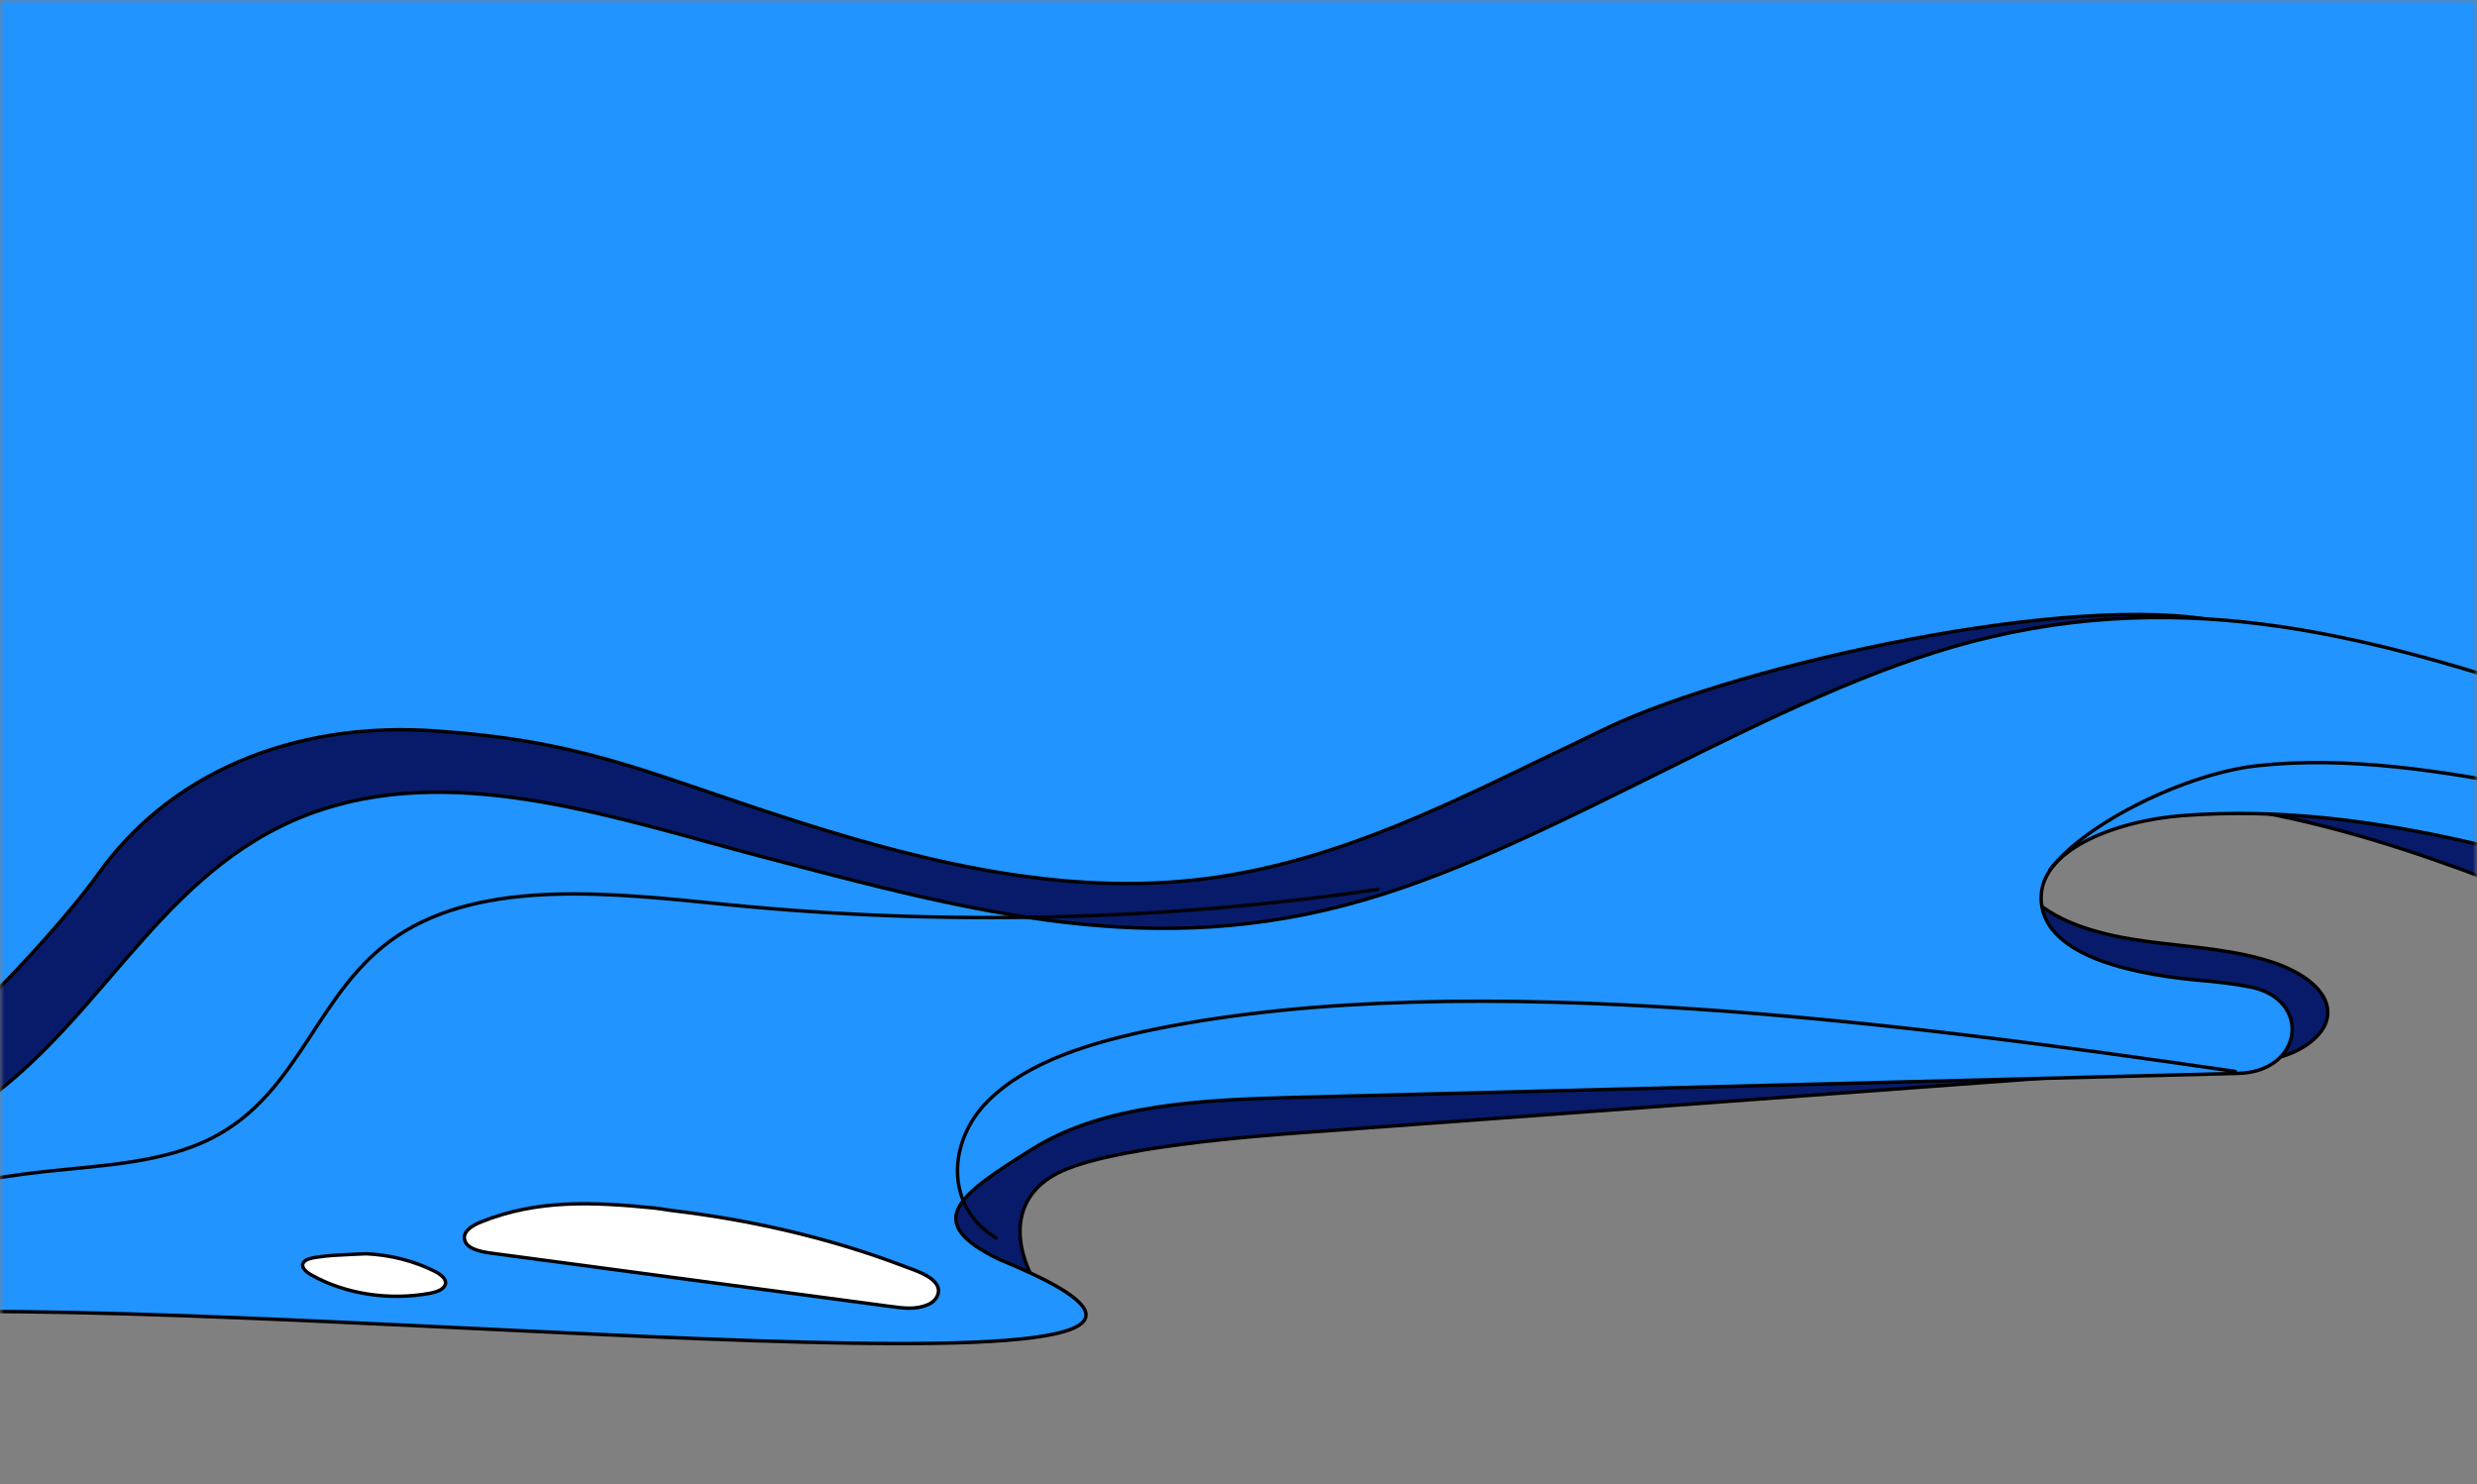 <svg width="287" height="172" viewBox="0 0 287 172" fill="none" xmlns="http://www.w3.org/2000/svg">
<rect x="0" y="0" width="287" height="172" fill="#808080" stroke="none"/>
<mask id="mask0_282_6874" style="mask-type:alpha" maskUnits="userSpaceOnUse" x="0" y="0" width="287" height="172">
<rect x="287" y="172" width="287" height="172" transform="rotate(-180 287 172)" fill="#D9D9D9"/>
</mask>
<g mask="url(#mask0_282_6874)">
<path d="M-18.043 -7.329L-18.043 140.242L5.179 140.242L77.652 105.956L159.567 119.791L227.702 105.956L246.331 86.106L328.246 102.347L368.31 94.928C391.277 95.196 438.129 95.57 441.804 94.928C445.479 94.287 493.011 88.779 516.318 86.106L838.875 80.893C846.275 80.893 892.482 65.09 898.589 65.454C918.748 66.657 870.008 87.62 920.279 78.086C926.2 76.963 944.959 72.996 964.682 55.996L964.682 -7.329L-18.043 -7.329Z" fill="#2194FF"/>
<path d="M299.604 82.305C271.854 76.895 245.672 78.439 219.555 87.527C202.916 93.343 188.037 101.793 171.462 107.663C146.157 116.615 118.05 119.161 90.485 121.616C95.379 121.751 98.973 125.437 100.556 129.067C102.069 132.748 102.295 136.71 104.217 140.245C107.005 145.438 113.547 149.258 120.702 149.878C117.428 145.041 116.694 138.955 122.534 135.952C128.374 132.949 145.012 131.668 151.949 131.175C188.924 128.452 220.847 126.118 257.755 123.394C260.382 123.203 263.075 123.014 265.4 122.076C267.724 121.138 269.751 119.348 269.709 117.29C269.688 114.758 266.823 112.78 263.851 111.696C259.226 110.038 254.001 109.788 248.93 109.12C243.858 108.453 238.613 107.147 235.395 104.052C232.178 100.957 229.86 94.247 234.867 93.383C254.341 90.23 274.273 96.319 292.016 103.35C309.825 110.383 324.489 115.694 343.87 119.131C357.656 121.569 373.137 120.626 390.581 113.355C401.8 108.655 422.024 94.763 434.586 93.053C447.283 91.347 452.108 91.533 464.954 92.469C477.801 93.404 500.247 112.327 507.393 107.145C480.018 103.856 456.604 84.063 429.248 87.842C413.511 89.991 398.341 94.477 382.551 96.308C355.285 99.562 326.759 96.505 303.588 84.788" fill="#081B6A"/>
<path d="M299.604 82.305C271.854 76.895 245.672 78.439 219.555 87.527C202.916 93.343 188.037 101.793 171.462 107.663C146.157 116.615 118.05 119.161 90.485 121.616C95.379 121.751 98.973 125.437 100.556 129.067C102.069 132.748 102.295 136.71 104.217 140.245C107.005 145.438 113.547 149.258 120.702 149.878C117.428 145.041 116.694 138.955 122.534 135.952C128.374 132.949 145.012 131.668 151.949 131.175C188.924 128.452 220.847 126.118 257.755 123.394C260.382 123.203 263.075 123.014 265.4 122.076C267.724 121.138 269.751 119.348 269.709 117.29C269.688 114.758 266.823 112.78 263.851 111.696C259.226 110.038 254.001 109.788 248.93 109.12C243.858 108.453 238.613 107.147 235.395 104.052C232.178 100.957 229.86 94.247 234.867 93.383C254.341 90.23 274.273 96.319 292.016 103.35C309.825 110.383 324.489 115.694 343.87 119.131C357.656 121.569 373.137 120.626 390.581 113.355C401.8 108.655 422.024 94.763 434.586 93.053C447.283 91.347 452.108 91.533 464.954 92.469C477.801 93.404 500.247 112.327 507.393 107.145C480.018 103.856 456.604 84.063 429.248 87.842C413.511 89.991 398.341 94.477 382.551 96.308C355.285 99.562 326.759 96.505 303.588 84.788" stroke="black" stroke-width="0.401" stroke-miterlimit="10" stroke-linecap="round" stroke-linejoin="round"/>
<path d="M257.435 72.07C240.212 68.429 201.629 77.066 186.336 84.291C183.865 85.489 181.395 86.686 178.858 87.882C166.025 94.12 153.057 100.407 138.217 102C121.625 103.757 104.974 99.34 89.493 94.271C74.012 89.201 67.114 85.846 50.384 84.697C33.653 83.549 19.545 89.804 11.377 101.287C7.509 106.718 -3.65 119.068 -9.868 123.01C-52.972 150.141 -64.645 145.493 -71.506 147.308C-78.298 149.071 -86.218 150.54 -84.851 167.983C-84.851 167.983 -43.31 150.25 -19.22 145.958C4.872 141.614 23.311 140.595 36.34 131.461C49.369 122.328 121.869 117.793 142.771 115.734" fill="#081B6A"/>
<path d="M257.435 72.07C240.212 68.429 201.629 77.066 186.336 84.291C183.865 85.489 181.395 86.686 178.858 87.882C166.025 94.12 153.057 100.407 138.217 102C121.625 103.757 104.974 99.34 89.493 94.271C74.012 89.201 67.114 85.846 50.384 84.697C33.653 83.549 19.545 89.804 11.377 101.287C7.509 106.718 -3.65 119.068 -9.868 123.01C-52.972 150.141 -64.645 145.493 -71.506 147.308C-78.298 149.071 -86.218 150.54 -84.851 167.983C-84.851 167.983 -43.31 150.25 -19.22 145.958C4.872 141.614 23.311 140.595 36.34 131.461C49.369 122.328 121.869 117.793 142.771 115.734" stroke="black" stroke-width="0.401" stroke-miterlimit="10" stroke-linecap="round" stroke-linejoin="round"/>
<path d="M463.489 99.706C448.328 96.492 423.709 97.604 412.661 101.465C398.203 106.55 397.078 107.68 385.496 111.473C364.442 118.433 340.236 113.333 318.907 106.941C297.578 100.55 275.64 92.77 252.873 94.513C245.195 95.092 235.978 98.529 236.514 104.557C237.097 111.008 247.68 113.041 255.84 113.689C257.378 113.837 258.98 114.039 260.644 114.349C267.965 115.765 266.847 124.225 259.322 124.386C222.896 125.33 186.54 126.223 150.114 127.167C139.428 127.452 127.928 127.925 119.57 133.179C111.212 138.433 106.643 141.524 115.776 145.944C161.855 164.782 37.518 150.161 -13.657 152.174C-41.901 153.291 -55.916 166.459 -56.94 175.819C-57.868 184.548 -85.529 186.157 -89.148 169.548C-90.714 162.542 -83.317 156.26 -75.631 152.516C-52.444 141.396 -21.189 141.997 -1.401 127.354C12.829 116.883 19.443 99.608 37.426 93.776C53.638 88.528 71.743 94.936 88.397 99.3C113.011 105.782 133.772 111.367 158.054 104.285C180.634 97.737 205.579 80.336 228.401 74.374C279.48 61.019 314.59 99.913 367.619 92.466C391.262 89.164 394.803 85.043 418.826 85.232C433.454 85.373 439.607 84.383 470.864 92.421C499.599 99.808 512.122 110.967 525.801 118.782C525.799 118.835 507.578 108.995 463.489 99.706Z" fill="#2194FF" stroke="black" stroke-width="0.401" stroke-miterlimit="10" stroke-linecap="round" stroke-linejoin="round"/>
<path d="M75.768 139.982C68.484 139.253 62.184 139.026 55.759 141.591C54.802 141.987 53.837 142.54 53.8 143.383C53.81 144.649 55.472 145.012 56.806 145.207C72.287 147.27 87.701 149.332 103.182 151.395C104.65 151.594 106.118 151.792 107.487 151.197C108.102 150.951 108.526 150.488 108.684 149.965C109.08 148.604 107.375 147.713 105.856 147.144C103.876 146.403 101.895 145.663 99.91 145.028C92.763 142.72 85.249 141.141 77.569 140.243C76.903 140.119 76.235 140.048 75.768 139.982Z" fill="white" stroke="#000207" stroke-width="0.401" stroke-miterlimit="10" stroke-linecap="round" stroke-linejoin="round"/>
<path d="M42.434 145.288C45.247 145.418 47.968 146.126 50.332 147.299C50.988 147.634 51.769 148.183 51.606 148.811C51.444 149.44 50.558 149.732 49.814 149.869C45.143 150.742 40.009 149.967 36.08 147.749C35.491 147.416 34.844 146.871 35.136 146.352C35.356 145.936 36.034 145.796 36.575 145.706C38.332 145.438 39.136 145.46 40.954 145.352L42.434 145.288Z" fill="white" stroke="#000207" stroke-width="0.401" stroke-miterlimit="10" stroke-linecap="round" stroke-linejoin="round"/>
<path d="M258.988 124.16C222.039 118.813 170.394 111.846 134.016 119.226C126.767 120.713 119.218 122.878 114.512 127.547C109.807 132.164 109.396 139.853 115.41 143.448" stroke="#000207" stroke-width="0.401" stroke-miterlimit="10" stroke-linecap="round" stroke-linejoin="round"/>
<path d="M159.645 103.066C134.846 106.705 109.31 107.318 84.316 104.833C71.151 103.519 56.127 101.733 46.025 108.468C36.614 114.748 34.943 126.569 24.569 131.873C18.798 134.825 11.605 135.048 4.791 135.809C-17.676 138.352 -38.76 147.474 -53.465 161.044" stroke="#000207" stroke-width="0.401" stroke-miterlimit="10" stroke-linecap="round" stroke-linejoin="round"/>
<path d="M237.48 100.838C241.621 95.309 253.422 89.622 261.517 88.739C281.959 86.456 306.864 95.425 327.209 98.309C347.554 101.192 368.026 98.225 385.275 89.314" stroke="#000207" stroke-width="0.401" stroke-miterlimit="10" stroke-linecap="round" stroke-linejoin="round"/>
</g>
</svg>
